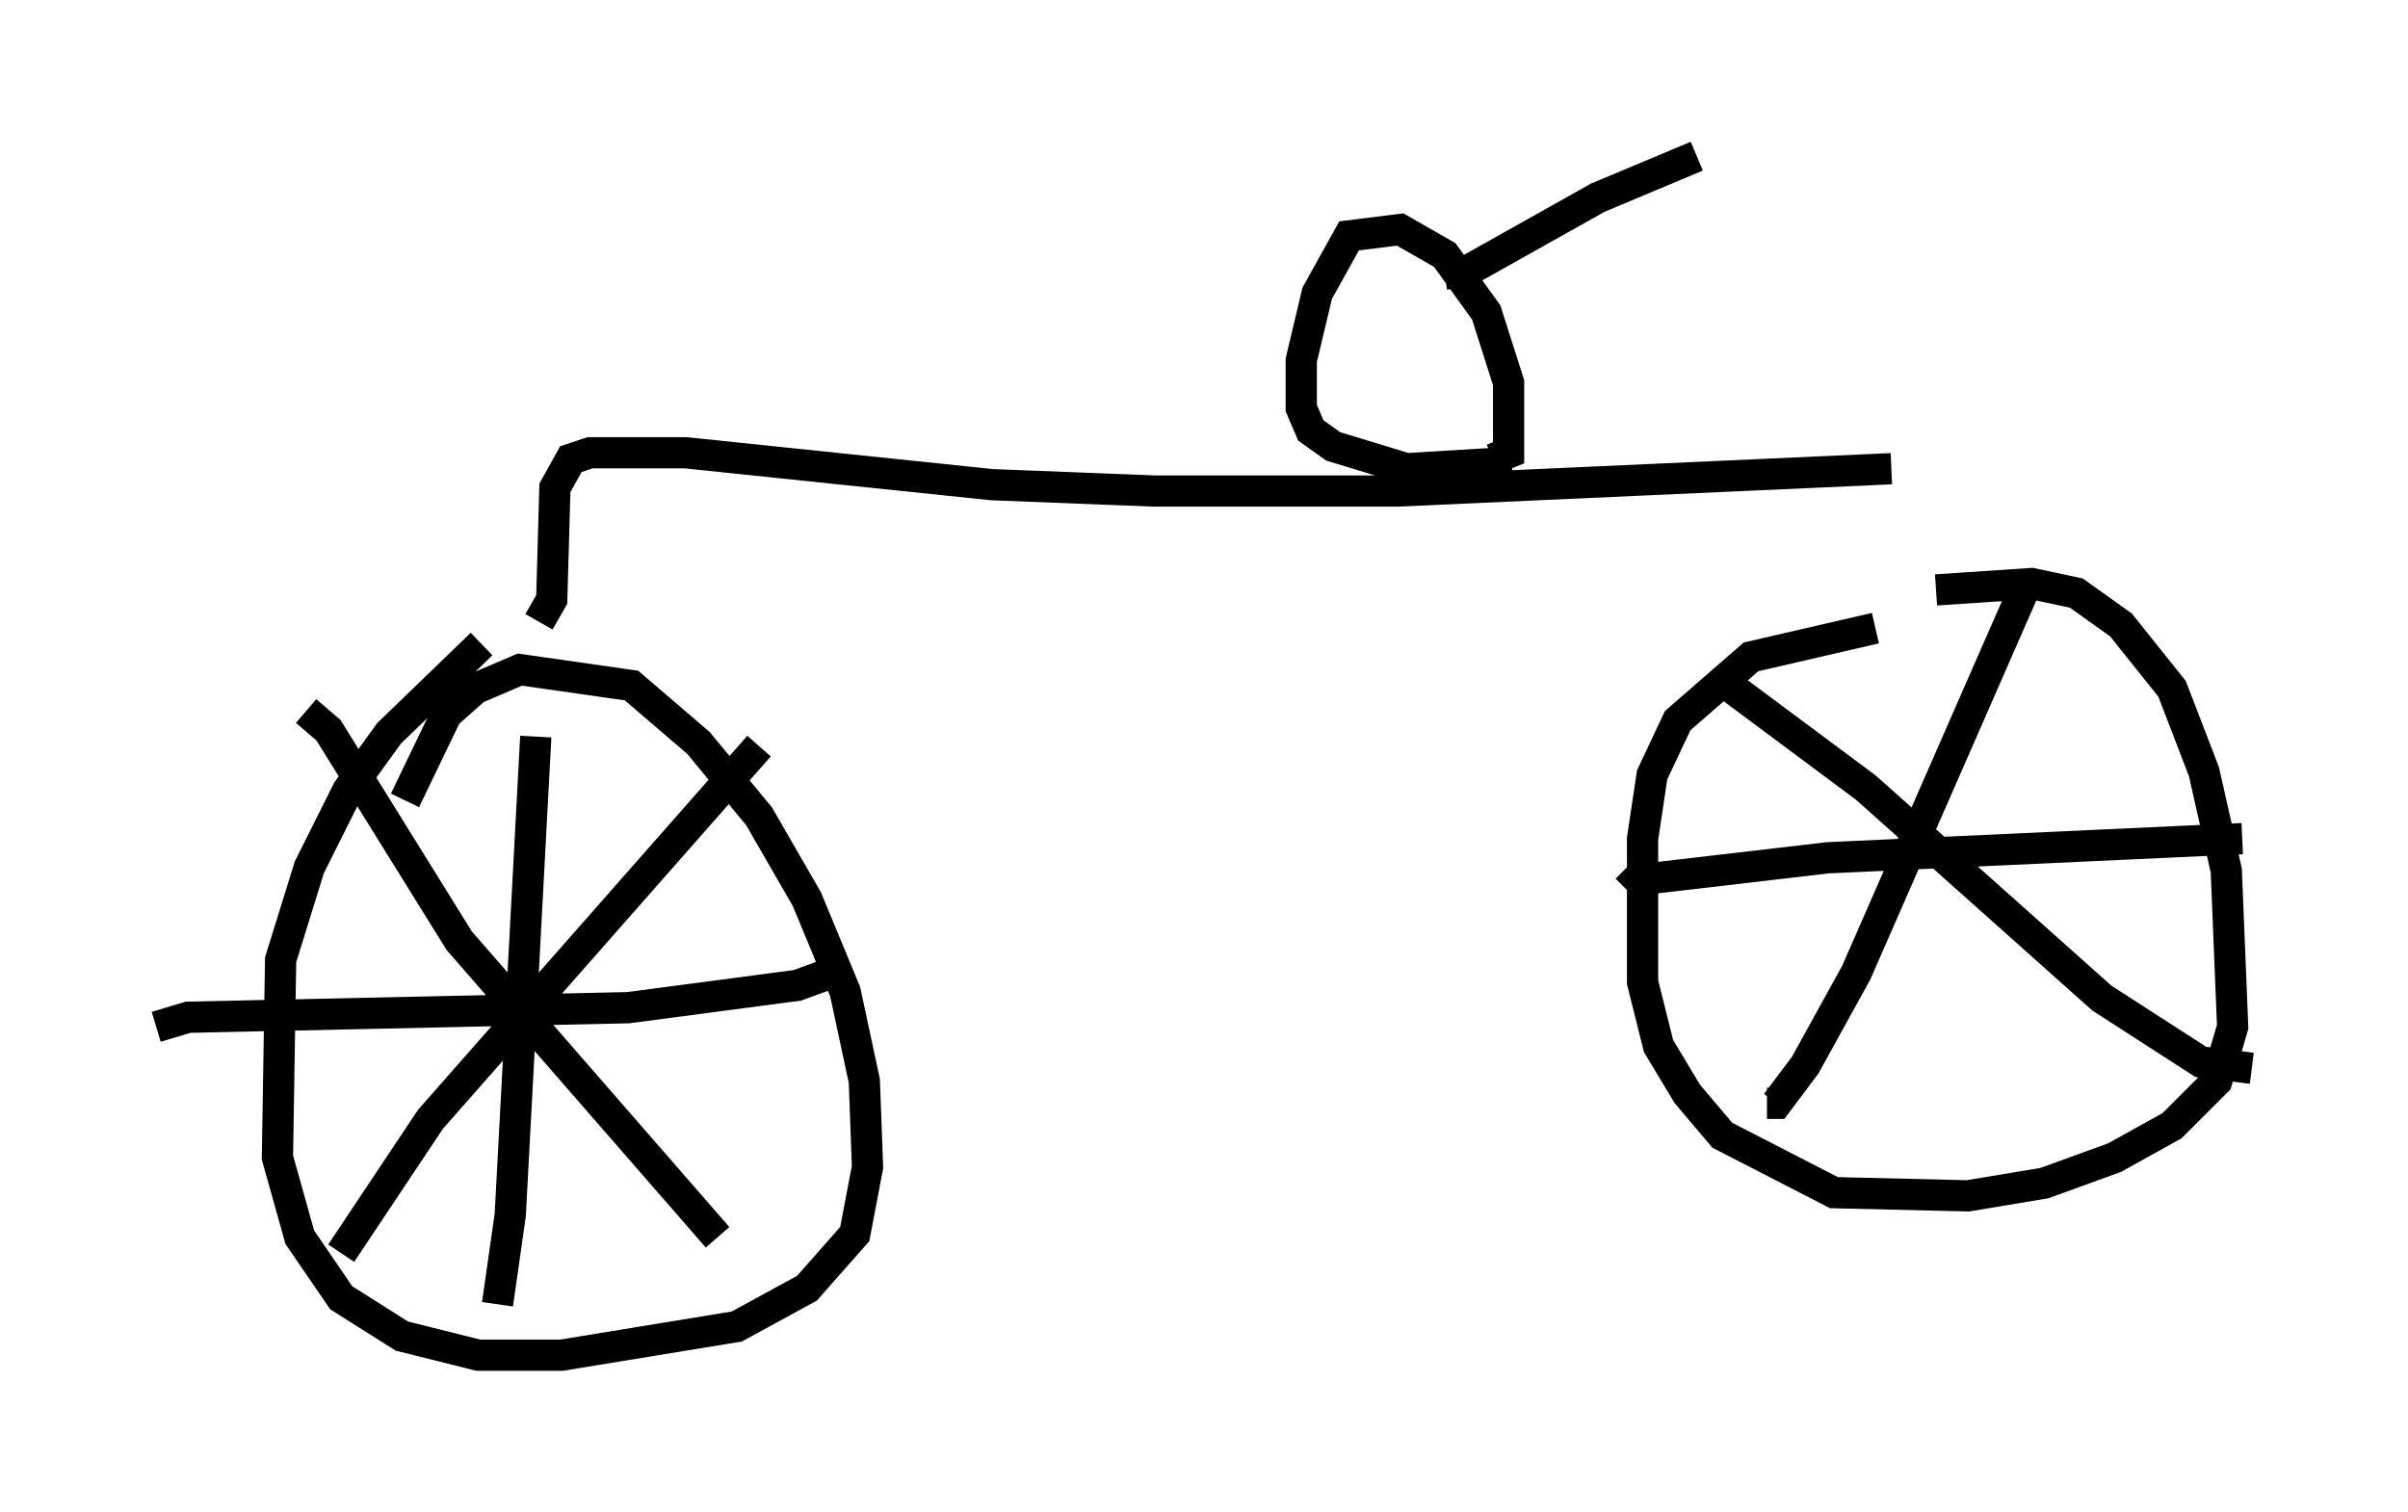 <?xml version="1.0" encoding="utf-8" ?>
<svg baseProfile="full" height="48.384" version="1.1" width="77.069" xmlns="http://www.w3.org/2000/svg" xmlns:ev="http://www.w3.org/2001/xml-events" xmlns:xlink="http://www.w3.org/1999/xlink"><defs /><rect fill="white" height="48.384" width="77.069" x="0" y="0" /><path d="M60.534, 19.496 m1.429, -0.613 l3.063, -0.204 1.429, 0.306 l1.429, 1.021 1.633, 2.042 l1.021, 2.654 0.715, 3.165 l0.204, 5.002 -0.51, 1.735 l-1.429, 1.429 -1.838, 1.021 l-2.246, 0.817 -2.45, 0.408 l-4.288, -0.102 -3.573, -1.838 l-1.123, -1.327 -0.919, -1.531 l-0.51, -2.042 0.0, -4.594 l0.306, -2.042 0.817, -1.735 l2.348, -2.042 3.981, -0.919 m-47.061, 5.513 l1.327, -2.756 0.919, -0.817 l1.429, -0.613 3.573, 0.51 l2.144, 1.838 1.94, 2.348 l1.531, 2.654 1.225, 2.96 l0.613, 2.858 0.102, 2.756 l-0.408, 2.144 -1.531, 1.735 l-2.246, 1.225 -5.615, 0.919 l-2.654, 0.0 -2.45, -0.613 l-1.94, -1.225 -1.327, -1.94 l-0.715, -2.552 0.102, -6.329 l0.919, -2.96 1.225, -2.45 l1.327, -1.838 2.96, -2.858 m8.881, 3.267 l-10.515, 11.944 -2.858, 4.288 m-1.123, -17.354 l0.715, 0.613 4.185, 6.738 l8.269, 9.494 m-5.819, -16.027 l-0.817, 15.313 -0.408, 2.858 m10.719, -10.617 l-1.123, 0.408 -5.41, 0.715 l-14.088, 0.306 -1.021, 0.306 m59.821, -14.088 l-5.41, 12.352 -1.633, 2.96 l-0.919, 1.225 -0.306, 0.0 m-1.225, -13.373 l4.39, 3.267 7.554, 6.738 l3.165, 2.042 1.633, 0.204 m-0.306, -7.35 l-13.271, 0.613 -6.125, 0.715 l-0.306, 0.306 m-34.811, -8.575 l0.408, -0.715 0.102, -3.573 l0.51, -0.919 0.613, -0.204 l3.063, 0.0 9.8, 1.021 l5.206, 0.204 7.758, 0.0 l15.823, -0.715 m-12.761, -0.306 l0.51, -0.204 0.0, -2.246 l-0.715, -2.246 -1.327, -1.838 l-1.429, -0.817 -1.633, 0.204 l-1.021, 1.838 -0.51, 2.144 l0.0, 1.531 0.306, 0.715 l0.715, 0.51 2.348, 0.715 l3.369, -0.204 m-2.144, -6.023 l0.715, -0.102 4.185, -2.348 l3.165, -1.327 " fill="none" stroke="black" stroke-width="1" /></svg>